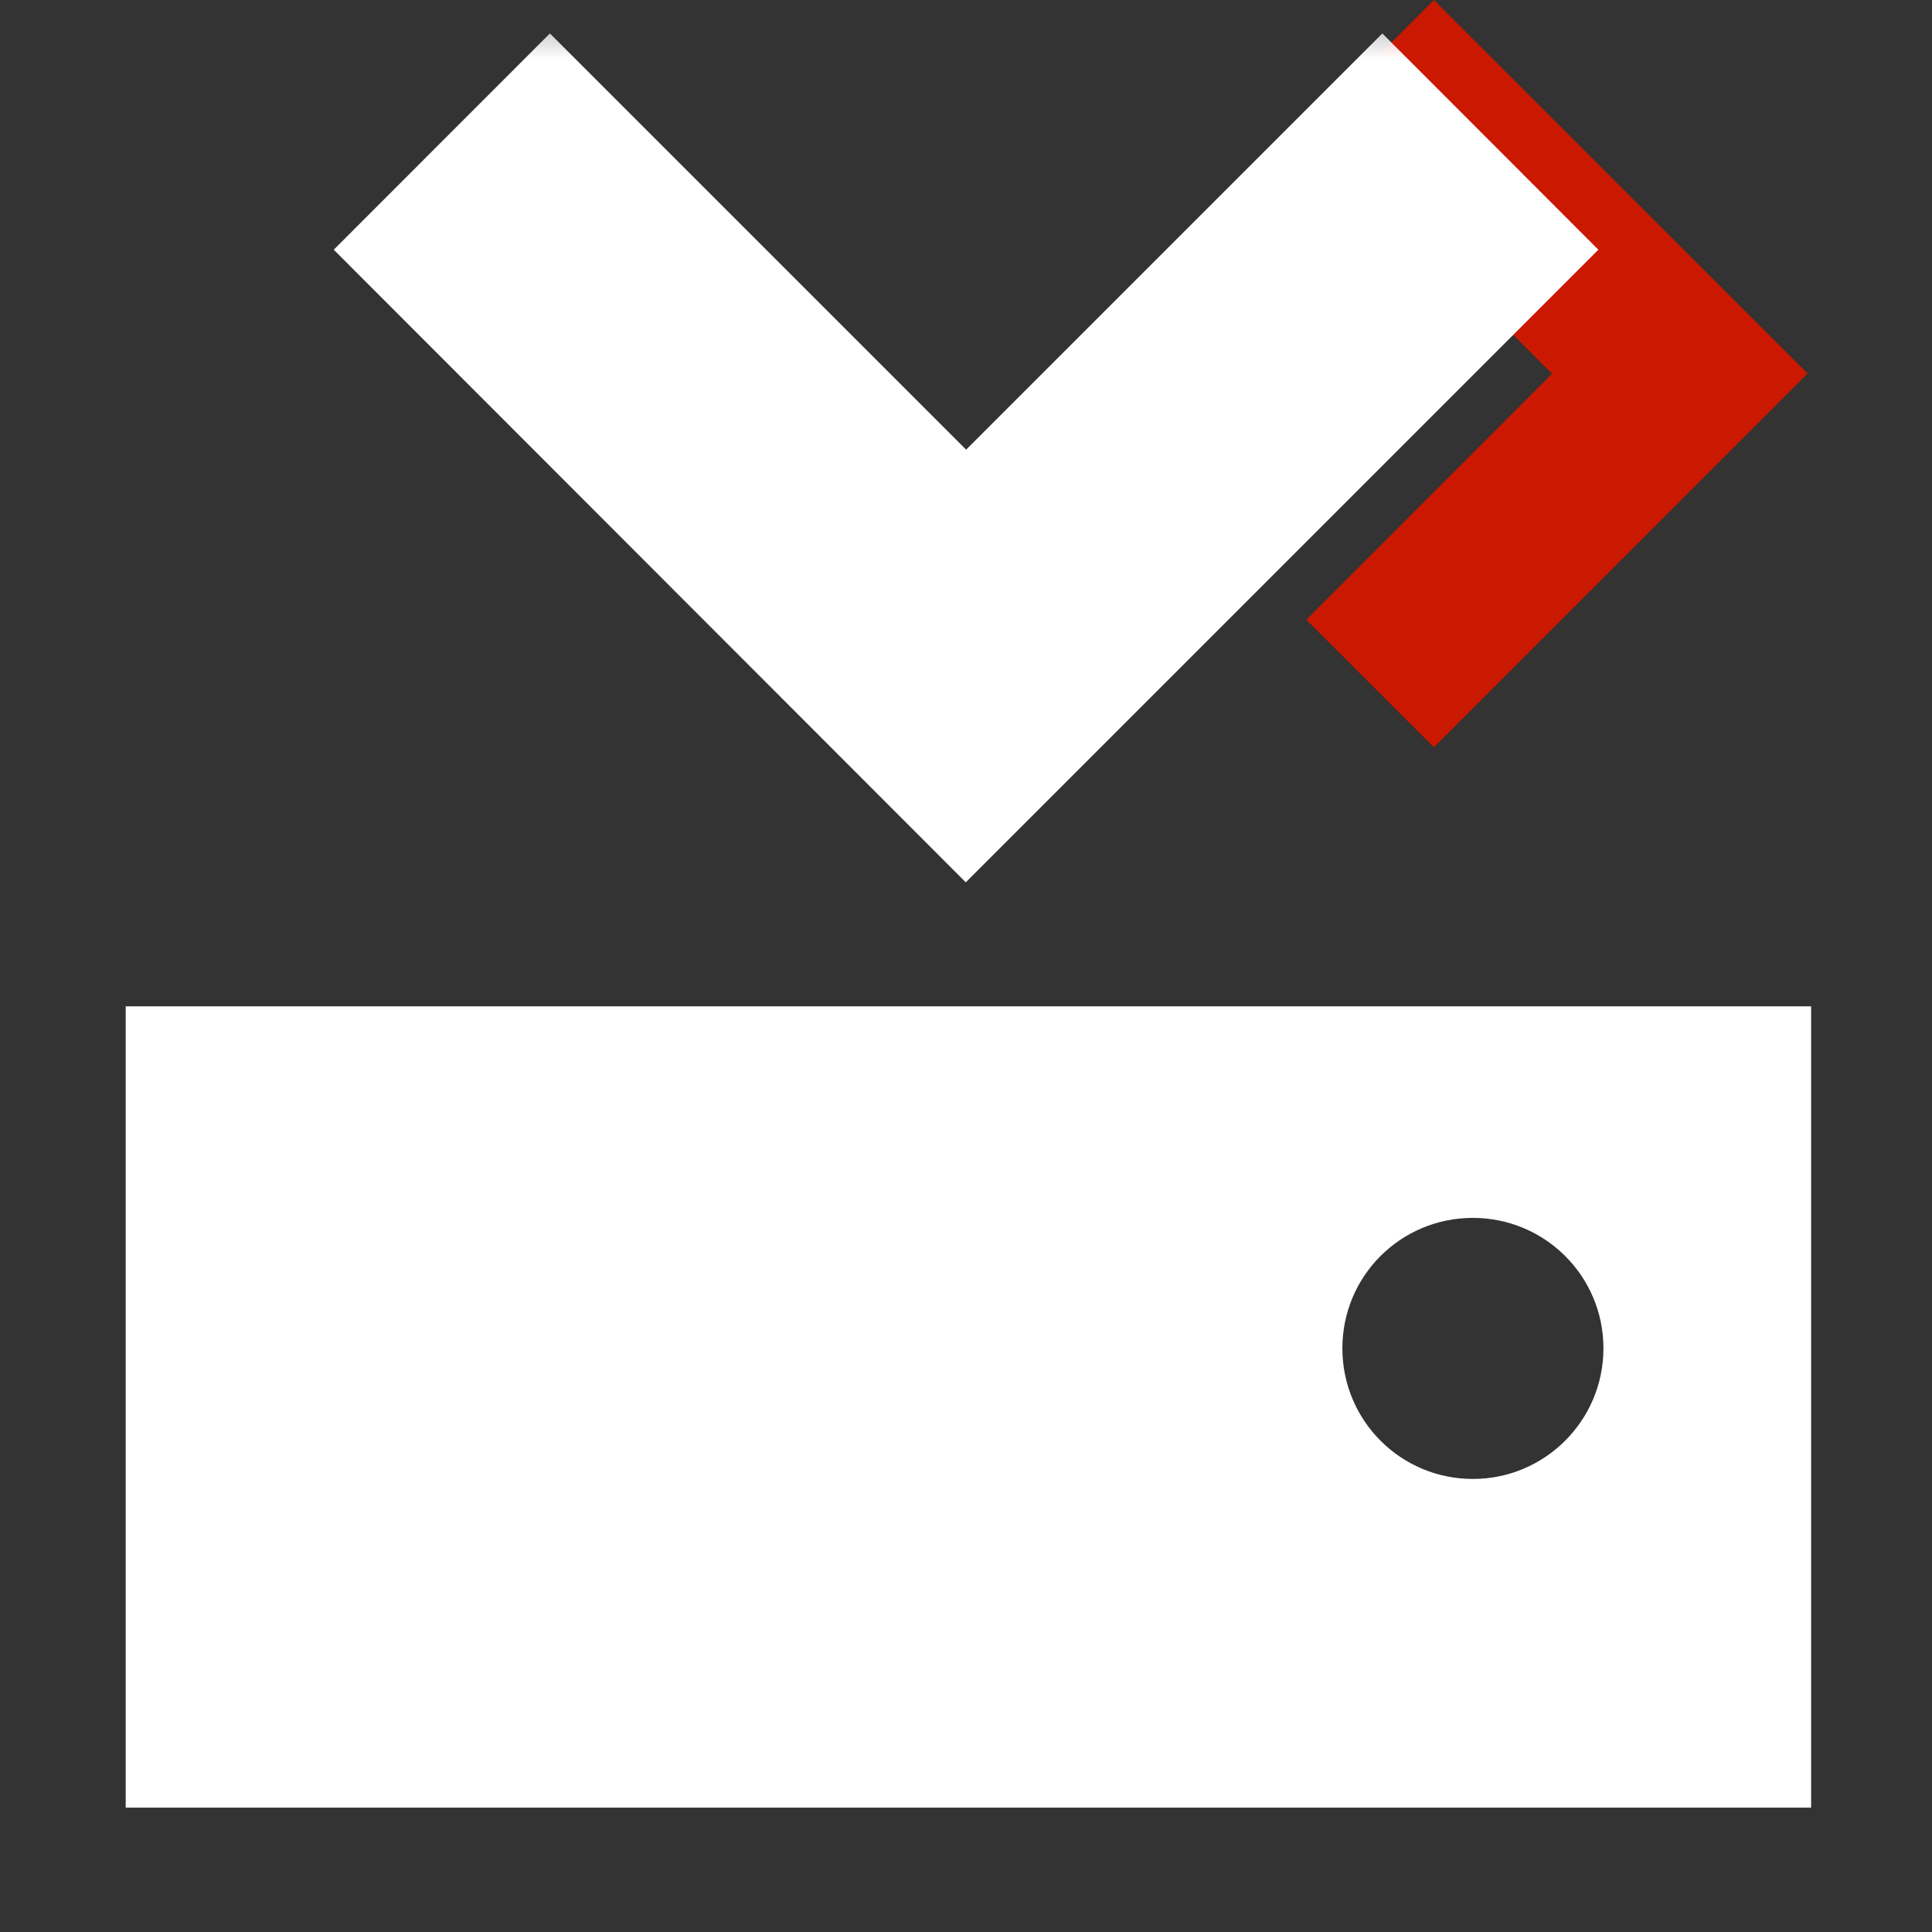 <?xml version="1.0"?><!DOCTYPE svg PUBLIC "-//W3C//DTD SVG 1.1//EN" "http://www.w3.org/Graphics/SVG/1.1/DTD/svg11.dtd"><svg width="16px" height="16px" xmlns="http://www.w3.org/2000/svg" viewBox="0 0 16 16" shape-rendering="geometricPrecision" fill="#fff"><rect x="0" y="0" width="16" height="16" fill="#333333" stroke="none"/><defs><mask id="move_right-path"><rect fill="#fff" width="100%" height="100%"/><polygon points="11.875,-1.414 9.405,1.056 11.44,3.095 9.405,5.132 11.875,7.604 16.385,3.093 " fill="#000"/></mask></defs><polygon points="11.875,0 10.818,1.057 12.853,3.095 10.818,5.132 11.875,6.189 14.97,3.093 " fill="#cb1800"/><g mask="url(#move_right-path)"><g><polygon points="2.764,2.068 4.554,0.277 8.001,3.724 11.448,0.277 13.237,2.068 7.998,7.307"/><path d="M1.041,8.334v6.636h13.958V8.334H1.041z M12.198,12.248c-0.599,0-1.081-0.484-1.081-1.082s0.482-1.08,1.081-1.08 c0.596,0,1.081,0.482,1.081,1.08S12.794,12.248,12.198,12.248z"/></g></g></svg>